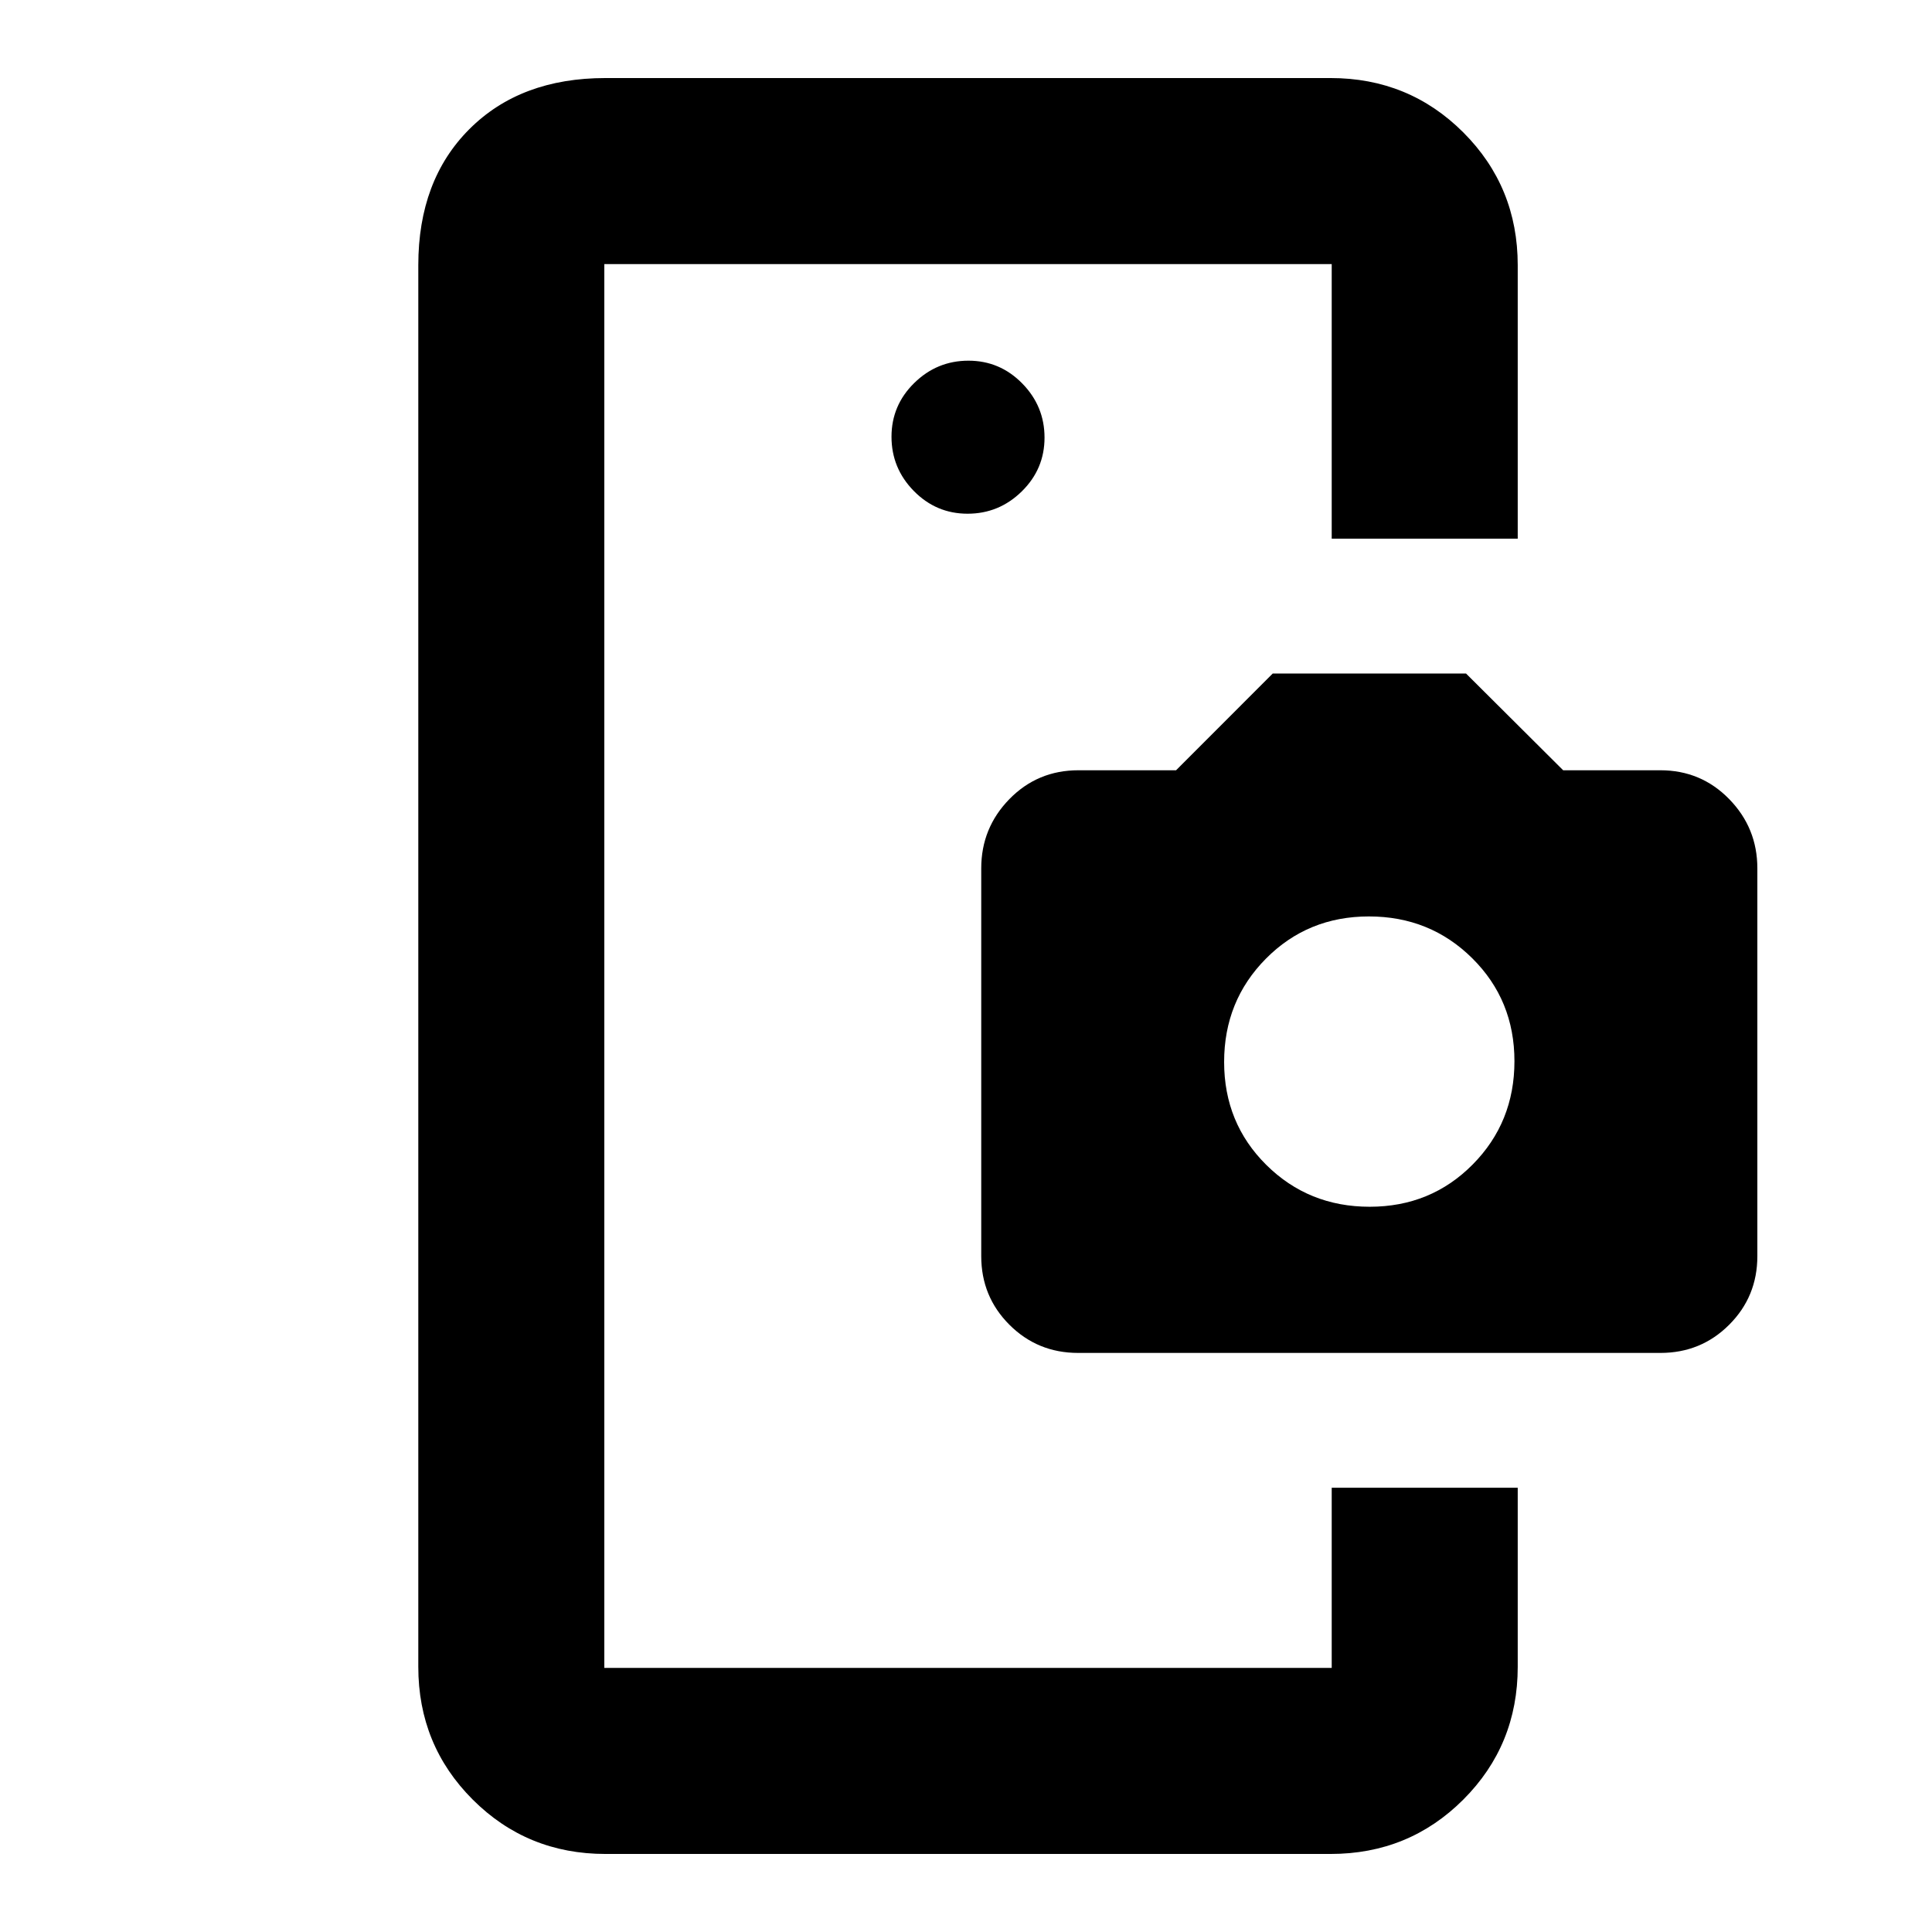 <svg xmlns="http://www.w3.org/2000/svg" height="20" viewBox="0 -960 960 960" width="20"><path d="M300.28-220.74v89.52-697.56 608.04Zm180.51-484q15.63 0 26.93-11.09 11.3-11.09 11.3-26.72 0-15.63-11.09-26.93-11.09-11.3-26.72-11.3-15.63 0-26.93 11.09-11.3 11.09-11.3 26.72 0 15.63 11.09 26.93 11.09 11.3 26.72 11.3Zm180.93 484h92.43v88.96q0 38.94-27.03 65.97t-65.97 27.03h-360.3q-38.94 0-65.97-27.03t-27.03-65.97v-696.44q0-42.24 25.38-67.62 25.38-25.38 67.62-25.38h360.3q38.94 0 65.97 27.03t27.03 65.97v135.89h-92.43v-136.45H300.28v697.56h361.44v-89.52Zm-126.01-67q-20.14 0-34.14-14t-14-34.1v-192.67q0-20.1 14-34.43 14-14.32 34.31-14.32h48.5l48.03-48.07h96.05l48.27 48.07h48.28q20.21 0 34.21 14.32 14 14.33 14 34.43v192.67q0 20.1-14 34.1t-34.14 14H535.71Zm144.87-72.63q30.38 0 51.16-20.97 20.78-20.97 20.78-51.35 0-30.38-20.97-51.16-20.97-20.78-51.35-20.78-30.37 0-51.16 20.97-20.78 20.97-20.78 51.35 0 30.38 20.97 51.16 20.98 20.78 51.35 20.78Z"/></svg>